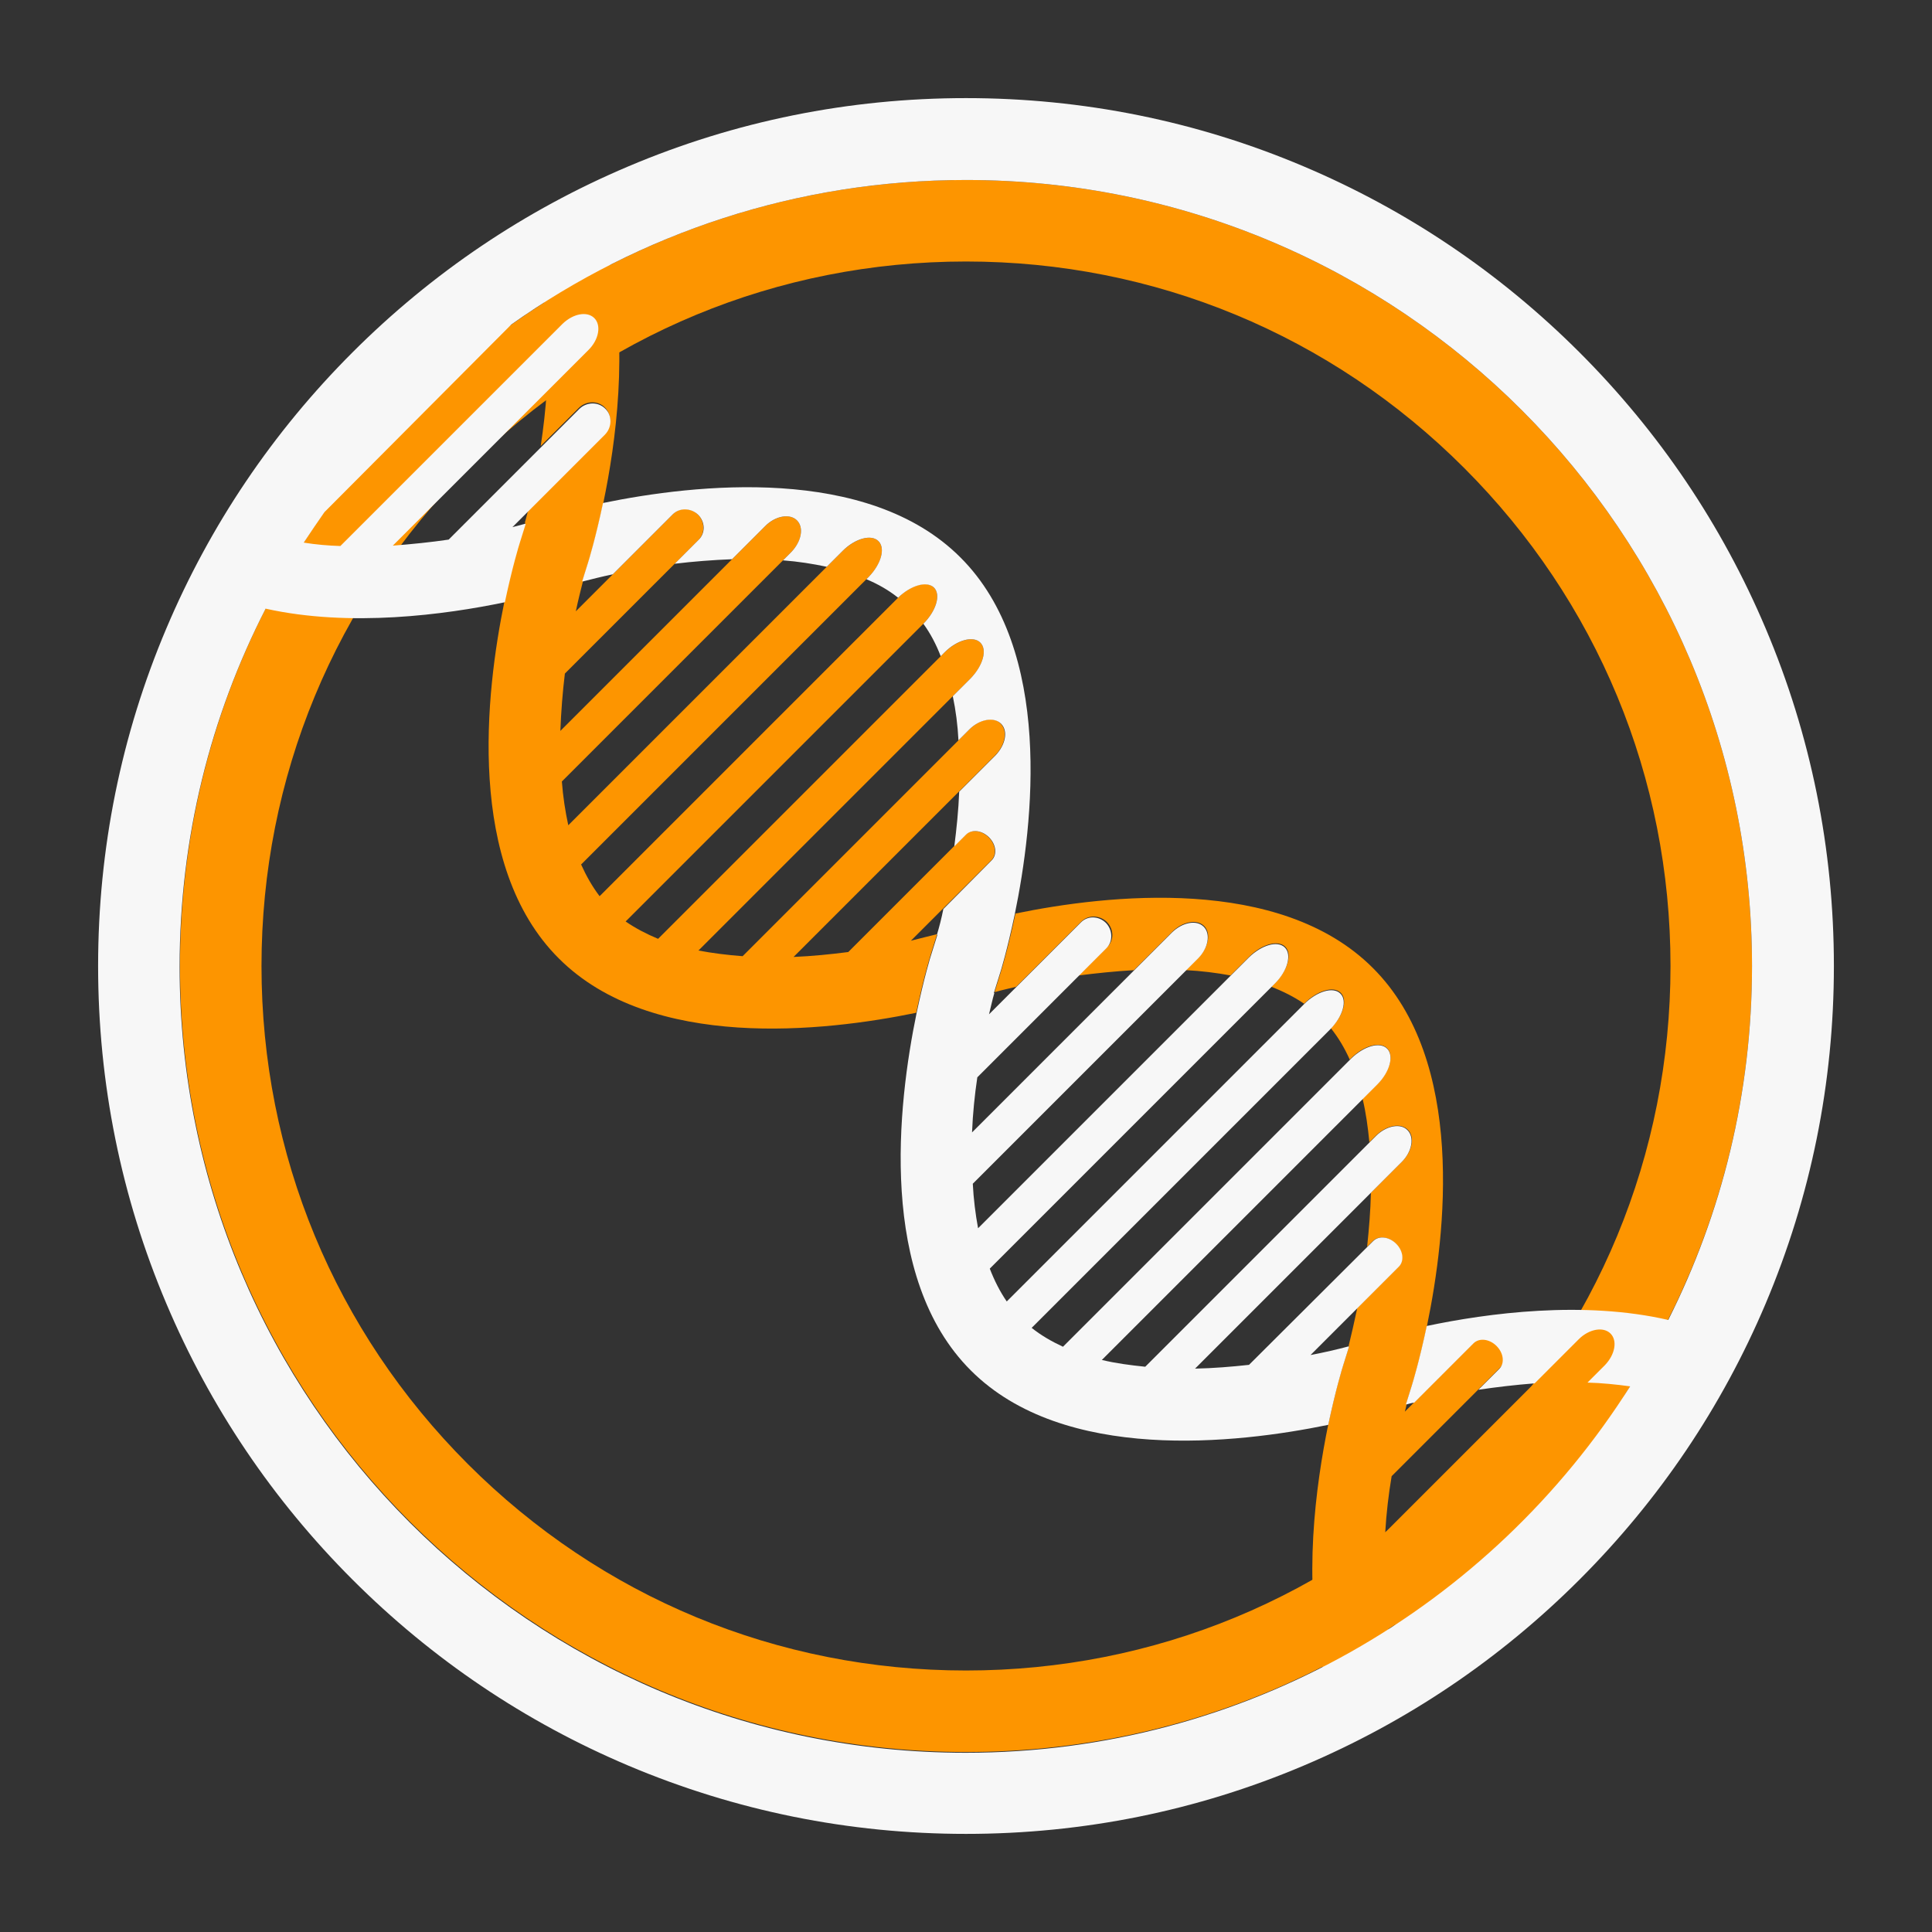 <?xml version="1.0" encoding="utf-8"?>
<!-- Generator: Adobe Illustrator 18.0.0, SVG Export Plug-In . SVG Version: 6.00 Build 0)  -->
<!DOCTYPE svg PUBLIC "-//W3C//DTD SVG 1.1//EN" "http://www.w3.org/Graphics/SVG/1.1/DTD/svg11.dtd">
<svg version="1.1" id="Layer_1" xmlns="http://www.w3.org/2000/svg" xmlns:xlink="http://www.w3.org/1999/xlink" x="0px" y="0px"
	 viewBox="0 0 512 512" enable-background="new 0 0 512 512" xml:space="preserve">
<rect x="0" y="0" width="512" height="512" fill="#333333" stroke="none"/>
<g>
	<path fill="#FD9500" d="M256,69.3L256,69.3c49.9,0,96.7,19.4,132,54.7s54.7,82.1,54.7,132c0,49.9-19.4,96.7-54.7,132
		s-82.1,54.7-132,54.7s-96.7-19.4-132-54.7s-54.7-82.1-54.7-132s19.4-96.7,54.7-132C159.3,88.7,206.1,69.3,256,69.3 M256,47.7
		C140.9,47.7,47.7,140.9,47.7,256S140.9,464.3,256,464.3c115.1,0,208.3-93.3,208.3-208.3S371.1,47.7,256,47.7L256,47.7z"/>
	<g>
		<path fill="#FD9500" d="M448.3,358.8c-1.9-1.9-6.1-0.7-9.5,2.6l-5.9,5.9l-2.4,2.4l-60.7,60.7l-1.8,1.8c0-0.2-0.1-0.4-0.1-0.6
			c-0.6-3.7-0.9-7.6-1-11.5l53.9-53.9l4.6-4.6c2.7-2.7,3.4-6.5,1.5-8.4c-1.9-1.9-5.6-1.2-8.4,1.5l-11.7,11.7l-39.7,39.7
			c0.3-5.1,0.9-10.2,1.7-14.9l23.2-23.2l5.5-5.5c1.5-1.5,1.2-4.2-0.7-6.1s-4.6-2.2-6.1-0.7l-15.7,15.7l-2.7,2.7
			c0.2-0.7,0.4-1.5,0.5-2.1l-0.1-0.1l0,0l1.5-4.8c0.3-0.8,2.1-6.9,4-15.9l0,0c5-24.2,10.3-70.1-14.4-94.7
			c-24.6-24.6-70.4-19.4-94.7-14.4c-1.9,9-3.7,15-4,15.9l-1.5,4.8l0.1,0.1c0,0,0,0,0,0c1.7-0.5,3.6-0.9,5.6-1.4l17.3-17.3
			c1.8-1.8,4.8-1.7,6.7,0.1c1.9,1.9,2,4.9,0.1,6.7l-7.5,7.5c4.7-0.6,9.6-1.1,14.6-1.4l10.2-10.2c2.7-2.7,6.5-3.4,8.4-1.5
			c1.9,1.9,1.2,5.6-1.5,8.4l-3.3,3.3c4,0.2,8,0.7,11.8,1.4l5-5c3.3-3.3,7.6-4.5,9.5-2.6c1.9,1.9,0.7,6.1-2.6,9.5l-1.1,1.1
			c3.1,1.2,6.1,2.7,8.7,4.5l0.1-0.1c3.4-3.4,7.7-4.7,9.6-2.8c1.9,1.9,0.7,6-2.6,9.4c2,2.5,3.6,5.2,5,8.3l0.4-0.4
			c3.3-3.3,7.6-4.5,9.5-2.6c1.9,1.9,0.7,6.1-2.6,9.5l-3.9,3.9c0.9,3.7,1.4,7.5,1.8,11.5l1.8-1.8c2.7-2.7,6.5-3.4,8.4-1.5
			c1.9,1.9,1.2,5.6-1.5,8.4l-8.3,8.3c-0.1,4.8-0.5,9.6-1,14.3l1.5-1.5c1.5-1.5,4.2-1.2,6.1,0.7c1.9,1.9,2.2,4.6,0.7,6.1l-10.9,10.9
			c-0.8,3.8-1.6,7.2-2.3,10.1l0,0l0.1,0.1l-1.5,4.8c-0.3,0.8-2.1,6.9-4,15.9l0,0c-3.3,16.1-6.8,41.6-1.5,64.2
			c1.5,6.3,3.6,12.4,6.7,18c5.7-2.8,11.3-5.9,16.7-9.1c-1.2-2.3-2.3-4.7-3.1-7.2l73.3-73.3l1.8-1.8
			C449.1,365,450.2,360.7,448.3,358.8z"/>
		<path fill="#FD9500" d="M256.9,193.3l-2.9,2.9l-57.2,57.2c-4-0.3-8-0.8-11.7-1.5l67.4-67.4l4.7-4.7c3.3-3.3,4.5-7.6,2.6-9.5
			c-1.9-1.9-6.1-0.7-9.5,2.6l-1,1l-74.9,74.9c-3.1-1.3-6-2.8-8.6-4.6c0.1-0.1,0.1-0.1,0.2-0.2l78.7-78.7c0,0,0,0,0,0
			c3.4-3.4,4.7-7.7,2.8-9.6c-1.9-1.9-6.1-0.7-9.5,2.7c0,0-0.1,0.1-0.1,0.1l-78.7,78.7c-0.1,0.1-0.2,0.2-0.3,0.3
			c-1.9-2.5-3.5-5.3-4.9-8.4l75.6-75.6l0.6-0.6c3.3-3.3,4.5-7.6,2.6-9.5c-1.9-1.9-6.1-0.7-9.5,2.6l-4.2,4.2l-68.5,68.5
			c-0.8-3.7-1.4-7.6-1.7-11.6l58.6-58.6l2.2-2.2c2.7-2.7,3.4-6.5,1.5-8.4c-1.9-1.9-5.6-1.2-8.4,1.5l-8.8,8.8l-45.5,45.5
			c0.2-5.2,0.6-10.3,1.2-15.2l29.1-29.1l6.3-6.3c1.8-1.8,1.7-4.8-0.1-6.7c-1.9-1.9-4.9-2-6.7-0.1l-15.9,15.9l-9.8,9.8
			c0.6-2.9,1.3-5.6,1.9-8l-0.1-0.1l0,0l1.5-4.8c0.3-0.8,2.1-6.9,4-15.9l0,0c3.3-15.8,6.7-40.9,1.7-63.2c-1.5-6.7-3.7-13.2-6.9-19
			c-5.7,2.8-11.3,5.9-16.7,9.1c1.1,2.1,2.1,4.2,2.9,6.5l1.6-1.6c3.3-3.3,7.6-4.5,9.5-2.6c1.9,1.9,0.7,6.1-2.6,9.5l-5.6,5.6
			c0.1,0.8,0.3,1.6,0.4,2.5c0.4,3.1,0.7,6.3,0.8,9.5l4.1-4.1c2.7-2.7,6.5-3.4,8.4-1.5c1.9,1.9,1.2,5.6-1.5,8.4l-11.1,11.1
			c-0.3,5.1-0.9,10.1-1.6,14.8l10.1-10.1c1.9-1.9,5.1-2,6.9-0.1c1.9,1.9,1.8,5-0.1,6.9l-20.2,20.2c-0.3,1.2-0.6,2.3-0.9,3.4l0,0
			l0.1,0.1l-1.5,4.8c-0.3,0.8-2.1,6.9-4,15.9l0,0c-5,24.2-10.3,70.1,14.4,94.7c24.6,24.6,70.4,19.4,94.7,14.4l0,0l0,0
			c1.9-9,3.7-15,4-15.9l1.5-4.8l0,0l-0.1-0.1c0,0,0,0,0,0c-2.1,0.5-4.4,1.1-6.8,1.7l8.5-8.5l12.8-12.8c1.5-1.5,1.2-4.2-0.7-6.1
			c-1.9-1.9-4.6-2.2-6.1-0.7l-3.1,3.1l-28,28c-4.7,0.6-9.6,1.1-14.5,1.3l43.8-43.8l9.6-9.6c2.7-2.7,3.4-6.5,1.5-8.4
			C263.5,189.8,259.7,190.5,256.9,193.3z"/>
	</g>
	<g>
		<path fill="#F7F7F7" d="M364.7,301l-1.8,1.8l-59.4,59.4c-3.9-0.4-7.8-0.9-11.5-1.8l69.1-69.1l3.9-3.9c3.3-3.3,4.5-7.6,2.6-9.5
			c-1.9-1.9-6.1-0.7-9.5,2.6l-0.4,0.4l-76,76c-3-1.4-5.8-3-8.3-5c0.1-0.1,0.2-0.2,0.3-0.3l78.7-78.7c0.1-0.1,0.1-0.1,0.2-0.2
			c3.3-3.4,4.5-7.6,2.6-9.4c-1.9-1.9-6.2-0.6-9.6,2.8l-0.1,0.1l-78.6,78.6c0,0,0,0-0.1,0.1c-1.8-2.6-3.3-5.6-4.5-8.7l74.5-74.5
			l1.1-1.1c3.3-3.3,4.5-7.6,2.6-9.5c-1.9-1.9-6.1-0.7-9.5,2.6l-5,5l-66.8,66.8c-0.7-3.8-1.2-7.8-1.4-11.8l56.4-56.4l3.3-3.3
			c2.7-2.7,3.4-6.5,1.5-8.4c-1.9-1.9-5.6-1.2-8.4,1.5l-10.2,10.2l-42.8,42.8c0.2-5,0.7-9.9,1.4-14.6l26.7-26.7l7.5-7.5
			c1.8-1.8,1.7-4.8-0.1-6.7c-1.9-1.9-4.9-2-6.7-0.1l-17.3,17.3l-7,7c0.5-2,0.9-3.9,1.4-5.6c0,0,0,0,0,0l-0.1-0.1l1.5-4.8
			c0.3-0.8,2.1-6.9,4-15.9c5-24.2,10.3-70.1-14.4-94.7c-24.6-24.6-70.4-19.4-94.7-14.4c-1.9,9-3.7,15-4,15.9l-1.5,4.8l0.1,0.1
			c2.4-0.6,5.1-1.3,8-1.9l15.9-15.9c1.8-1.8,4.8-1.7,6.7,0.1c1.9,1.9,2,4.9,0.1,6.7l-6.3,6.3c4.9-0.6,10.1-1,15.2-1.2l8.8-8.8
			c2.7-2.7,6.5-3.4,8.4-1.5c1.9,1.9,1.2,5.6-1.5,8.4l-2.2,2.2c4,0.3,7.8,0.9,11.6,1.7l4.2-4.2c3.3-3.3,7.6-4.5,9.5-2.6
			c1.9,1.9,0.7,6.1-2.6,9.5l-0.6,0.6c3.1,1.3,5.9,2.9,8.4,4.9c3.4-3.3,7.6-4.5,9.5-2.7c1.9,1.9,0.6,6.2-2.8,9.6
			c1.9,2.6,3.4,5.5,4.6,8.6l1-1c3.3-3.3,7.6-4.5,9.5-2.6c1.9,1.9,0.7,6.1-2.6,9.5l-4.7,4.7c0.8,3.8,1.3,7.7,1.5,11.7l2.9-2.9
			c2.7-2.7,6.5-3.4,8.4-1.5c1.9,1.9,1.2,5.6-1.5,8.4l-9.6,9.6c-0.2,5-0.7,9.8-1.3,14.5l3.1-3.1c1.5-1.5,4.2-1.2,6.1,0.7
			c1.9,1.9,2.2,4.6,0.7,6.1L250,240.9c-0.5,2.5-1.1,4.8-1.7,6.8c0,0,0,0,0,0l0.1,0.1l-1.5,4.8c-0.3,0.8-2.1,6.9-4,15.9
			c-5,24.2-10.3,70.1,14.4,94.7c24.6,24.6,70.4,19.4,94.7,14.4c1.9-9,3.7-15,4-15.9l1.5-4.8l-0.1-0.1c-3,0.8-6.4,1.6-10.1,2.3
			l12.5-12.5l10.9-10.9c1.5-1.5,1.2-4.2-0.7-6.1c-1.9-1.9-4.6-2.2-6.1-0.7l-1.5,1.5L331,361.7c-4.6,0.5-9.4,0.9-14.3,1l46.5-46.5
			l8.3-8.3c2.7-2.7,3.4-6.5,1.5-8.4C371.2,297.6,367.4,298.3,364.7,301z"/>
		<path fill="#F7F7F7" d="M467.9,166.5c-11.6-27.4-28.2-52-49.3-73.1c-21.1-21.1-45.7-37.7-73.1-49.3C317.2,32.1,287,26,256,26h0
			c-31,0-61.2,6.1-89.5,18.1c-27.4,11.6-52,28.2-73.1,49.3c-21.1,21.1-37.7,45.7-49.3,73.1C32.1,194.8,26,225,26,256
			s6.1,61.2,18.1,89.5c11.6,27.4,28.2,52,49.3,73.1s45.7,37.7,73.1,49.3c28.4,12,58.5,18.1,89.5,18.1s61.2-6.1,89.5-18.1
			c27.4-11.6,52-28.2,73.1-49.3c21.1-21.1,37.7-45.7,49.3-73.1c12-28.4,18.1-58.5,18.1-89.5C486,225,479.9,194.8,467.9,166.5z
			 M442.1,349.8C442.1,349.8,442.1,349.8,442.1,349.8c-22.5-5.2-47.9-1.8-64,1.6c-1.9,9-3.7,15-4,15.9l-1.5,4.8l0.1,0.1
			c0.7-0.2,1.4-0.4,2.1-0.5l15.7-15.7c1.5-1.5,4.2-1.2,6.1,0.7c1.9,1.9,2.2,4.6,0.7,6.1l-5.5,5.5c4.7-0.7,9.8-1.3,14.9-1.7
			l11.7-11.7c2.7-2.7,6.5-3.4,8.4-1.5c1.9,1.9,1.2,5.6-1.5,8.4l-4.6,4.6c3.8,0.1,7.7,0.5,11.3,1c-36.9,58.3-102,97.1-176.1,97.1
			c-115.1,0-208.3-93.3-208.3-208.3c0-34.2,8.2-66.4,22.8-94.9c0,0,0,0,0,0c22.4,5,47.6,1.6,63.4-1.7c1.9-9,3.7-15,4-15.9l1.5-4.8
			l-0.1-0.1c-1.1,0.3-2.2,0.6-3.4,0.9l4.3-4.3l20.2-20.2c1.9-1.9,2-5.1,0.1-6.9c-1.9-1.9-5-1.8-6.9,0.1l-10.1,10.1l-24.5,24.5
			c-4.7,0.7-9.7,1.2-14.8,1.6l40.8-40.8l11.1-11.1c2.7-2.7,3.4-6.5,1.5-8.4c-1.9-1.9-5.6-1.2-8.4,1.5l-4.1,4.1l-54.8,54.8
			c-3.3-0.1-6.6-0.4-9.7-0.9c0,0,0,0,0,0c1.8-2.7,3.6-5.4,5.5-8.1l0,0L135.5,86l0,0c34-24.1,75.6-38.3,120.5-38.3
			c115.1,0,208.3,93.3,208.3,208.3C464.3,289.8,456.3,321.6,442.1,349.8z"/>
	</g>
</g>
</svg>
